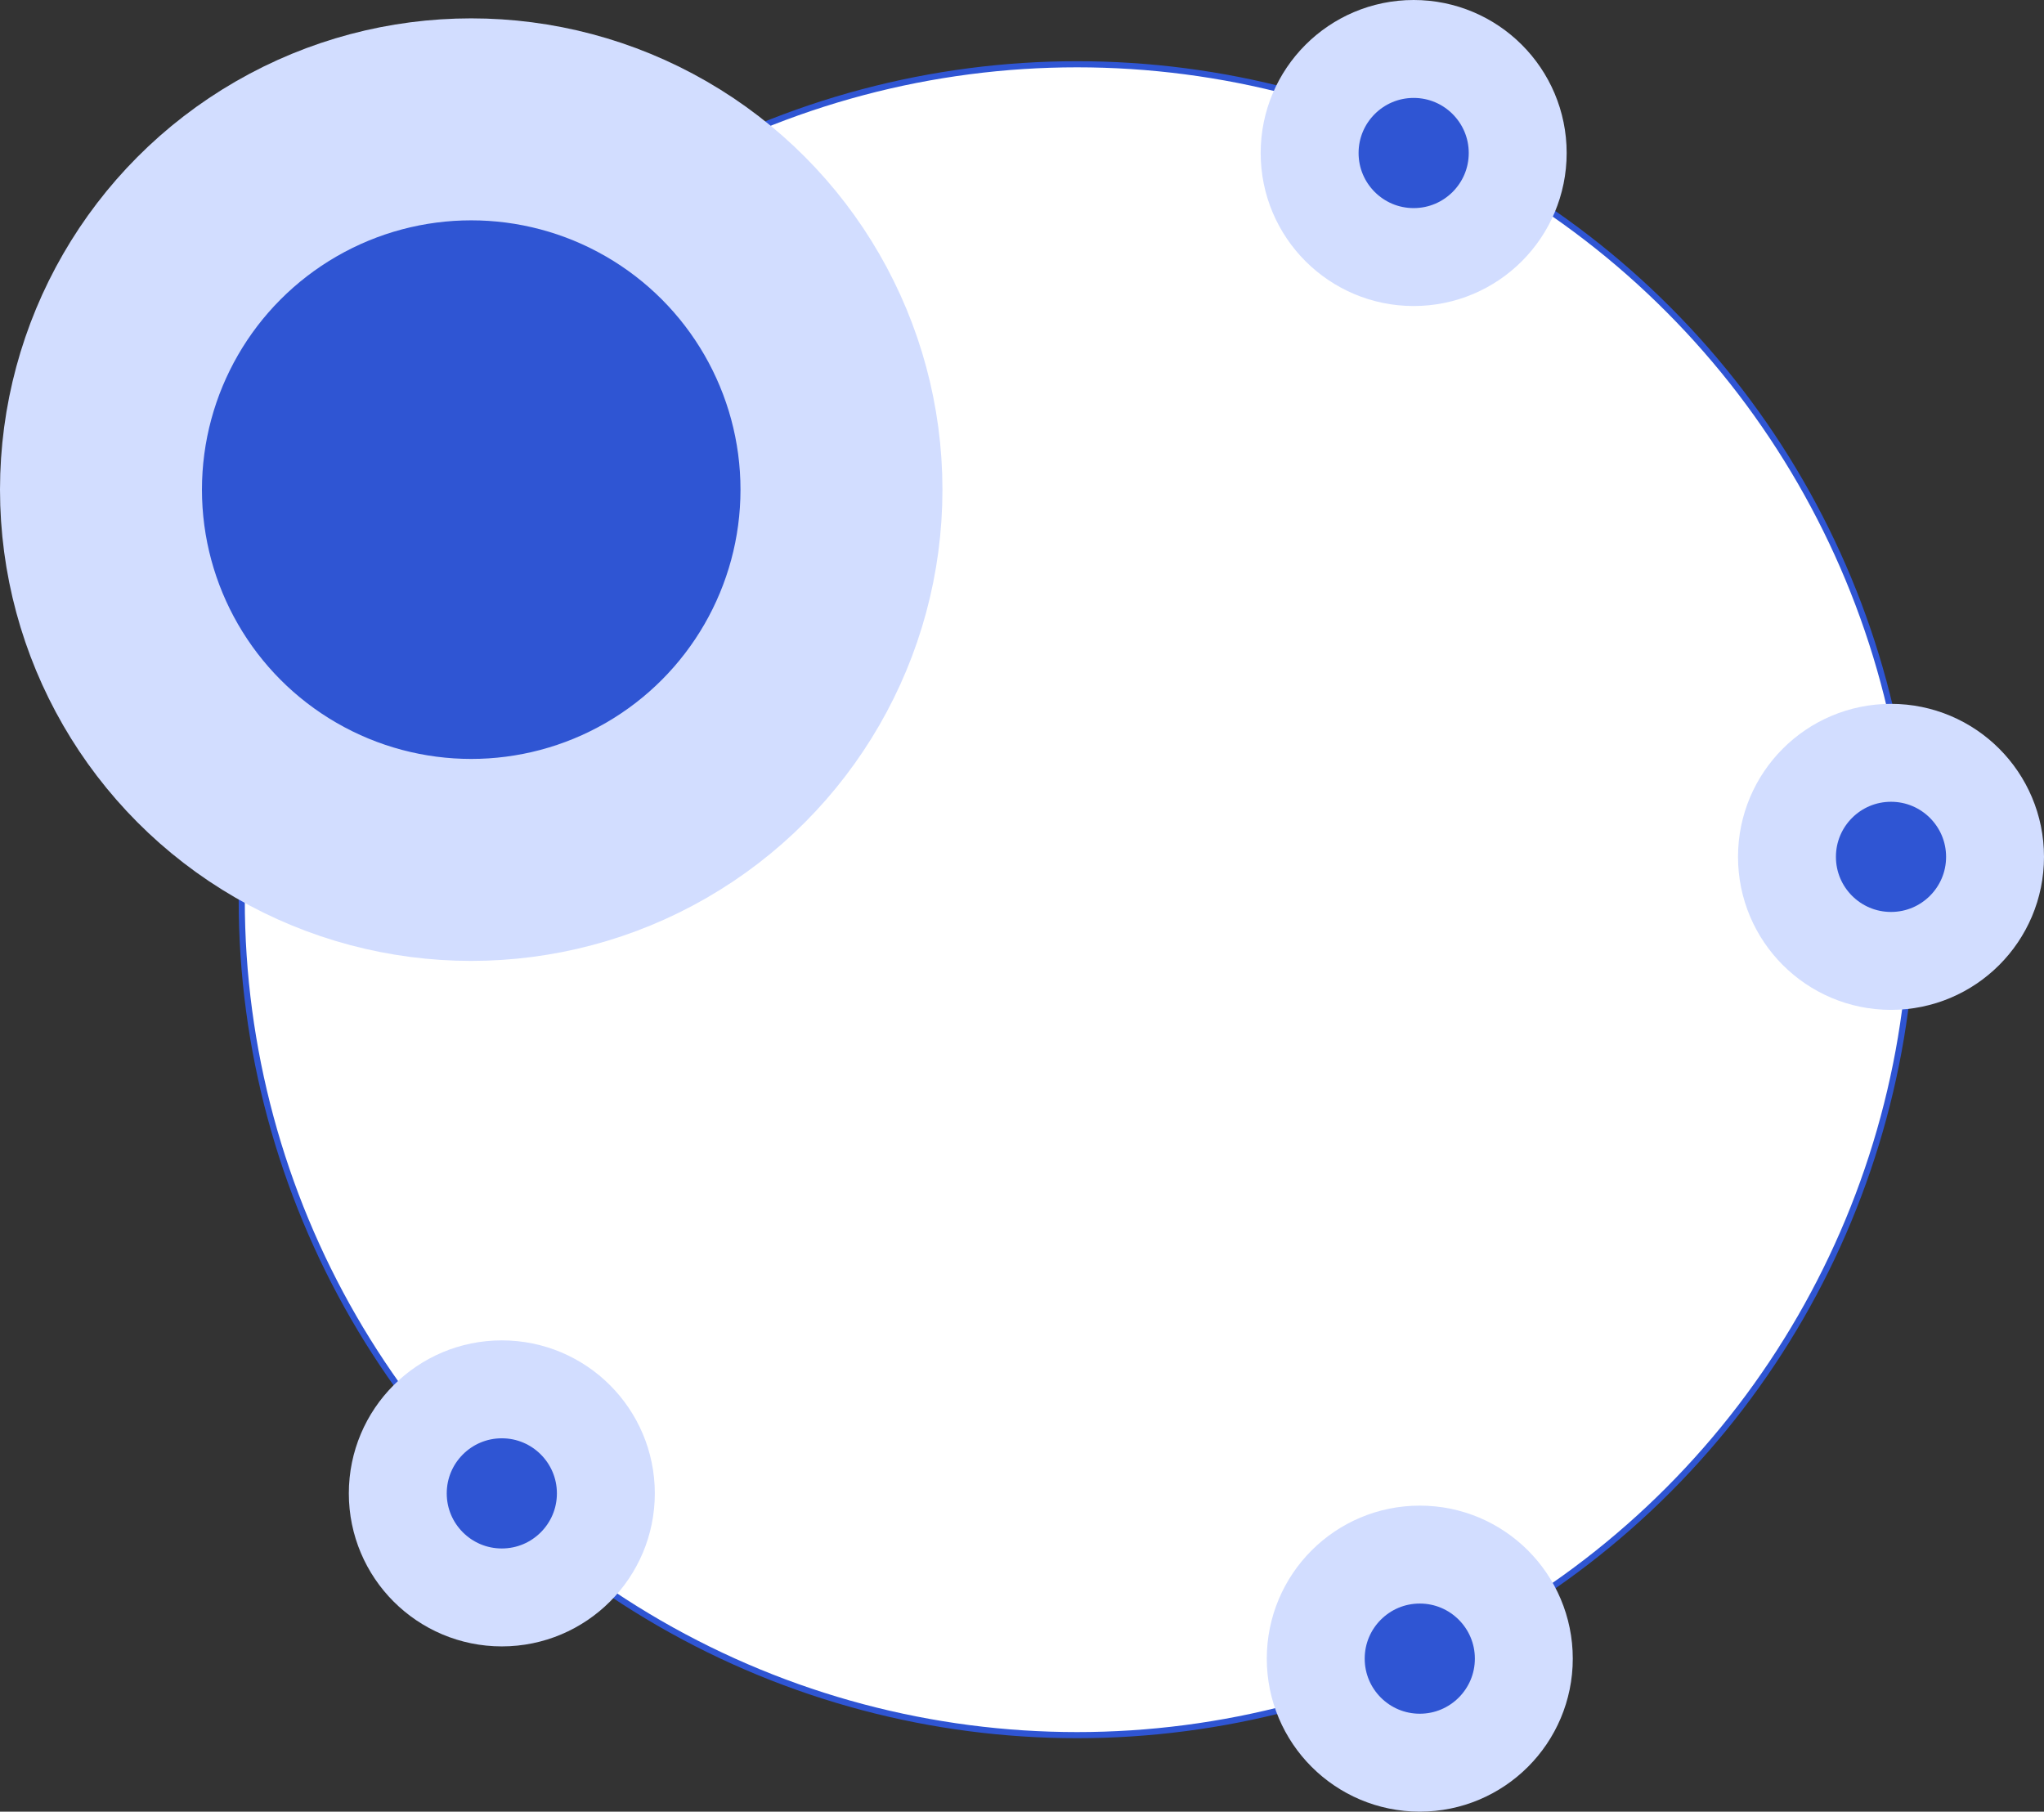 <svg width="334" height="296" viewBox="0 0 334 296" fill="none" xmlns="http://www.w3.org/2000/svg">
    <rect x="0" y="0" width="334" height="296" fill="#333333" stroke="none"/>
    <circle cx="176" cy="147" r="136.5" fill="white" stroke="#2F55D3" />
    <circle cx="77" cy="80" r="60.5" fill="#2F55D3" stroke="#D2DDFF" stroke-width="33" />
    <circle cx="25" cy="25" r="17" transform="matrix(-1 0 0 1 256 0)" fill="#2F55D3" stroke="#D2DDFF"
        stroke-width="16" />
    <circle cx="25" cy="25" r="17" transform="matrix(-1 0 0 1 334 115)" fill="#2F55D3" stroke="#D2DDFF"
        stroke-width="16" />
    <circle cx="25" cy="25" r="17" transform="matrix(-1 0 0 1 257 246)" fill="#2F55D3" stroke="#D2DDFF"
        stroke-width="16" />
    <circle cx="25" cy="25" r="17" transform="matrix(-1 0 0 1 107 219)" fill="#2F55D3" stroke="#D2DDFF"
        stroke-width="16" />
</svg>
